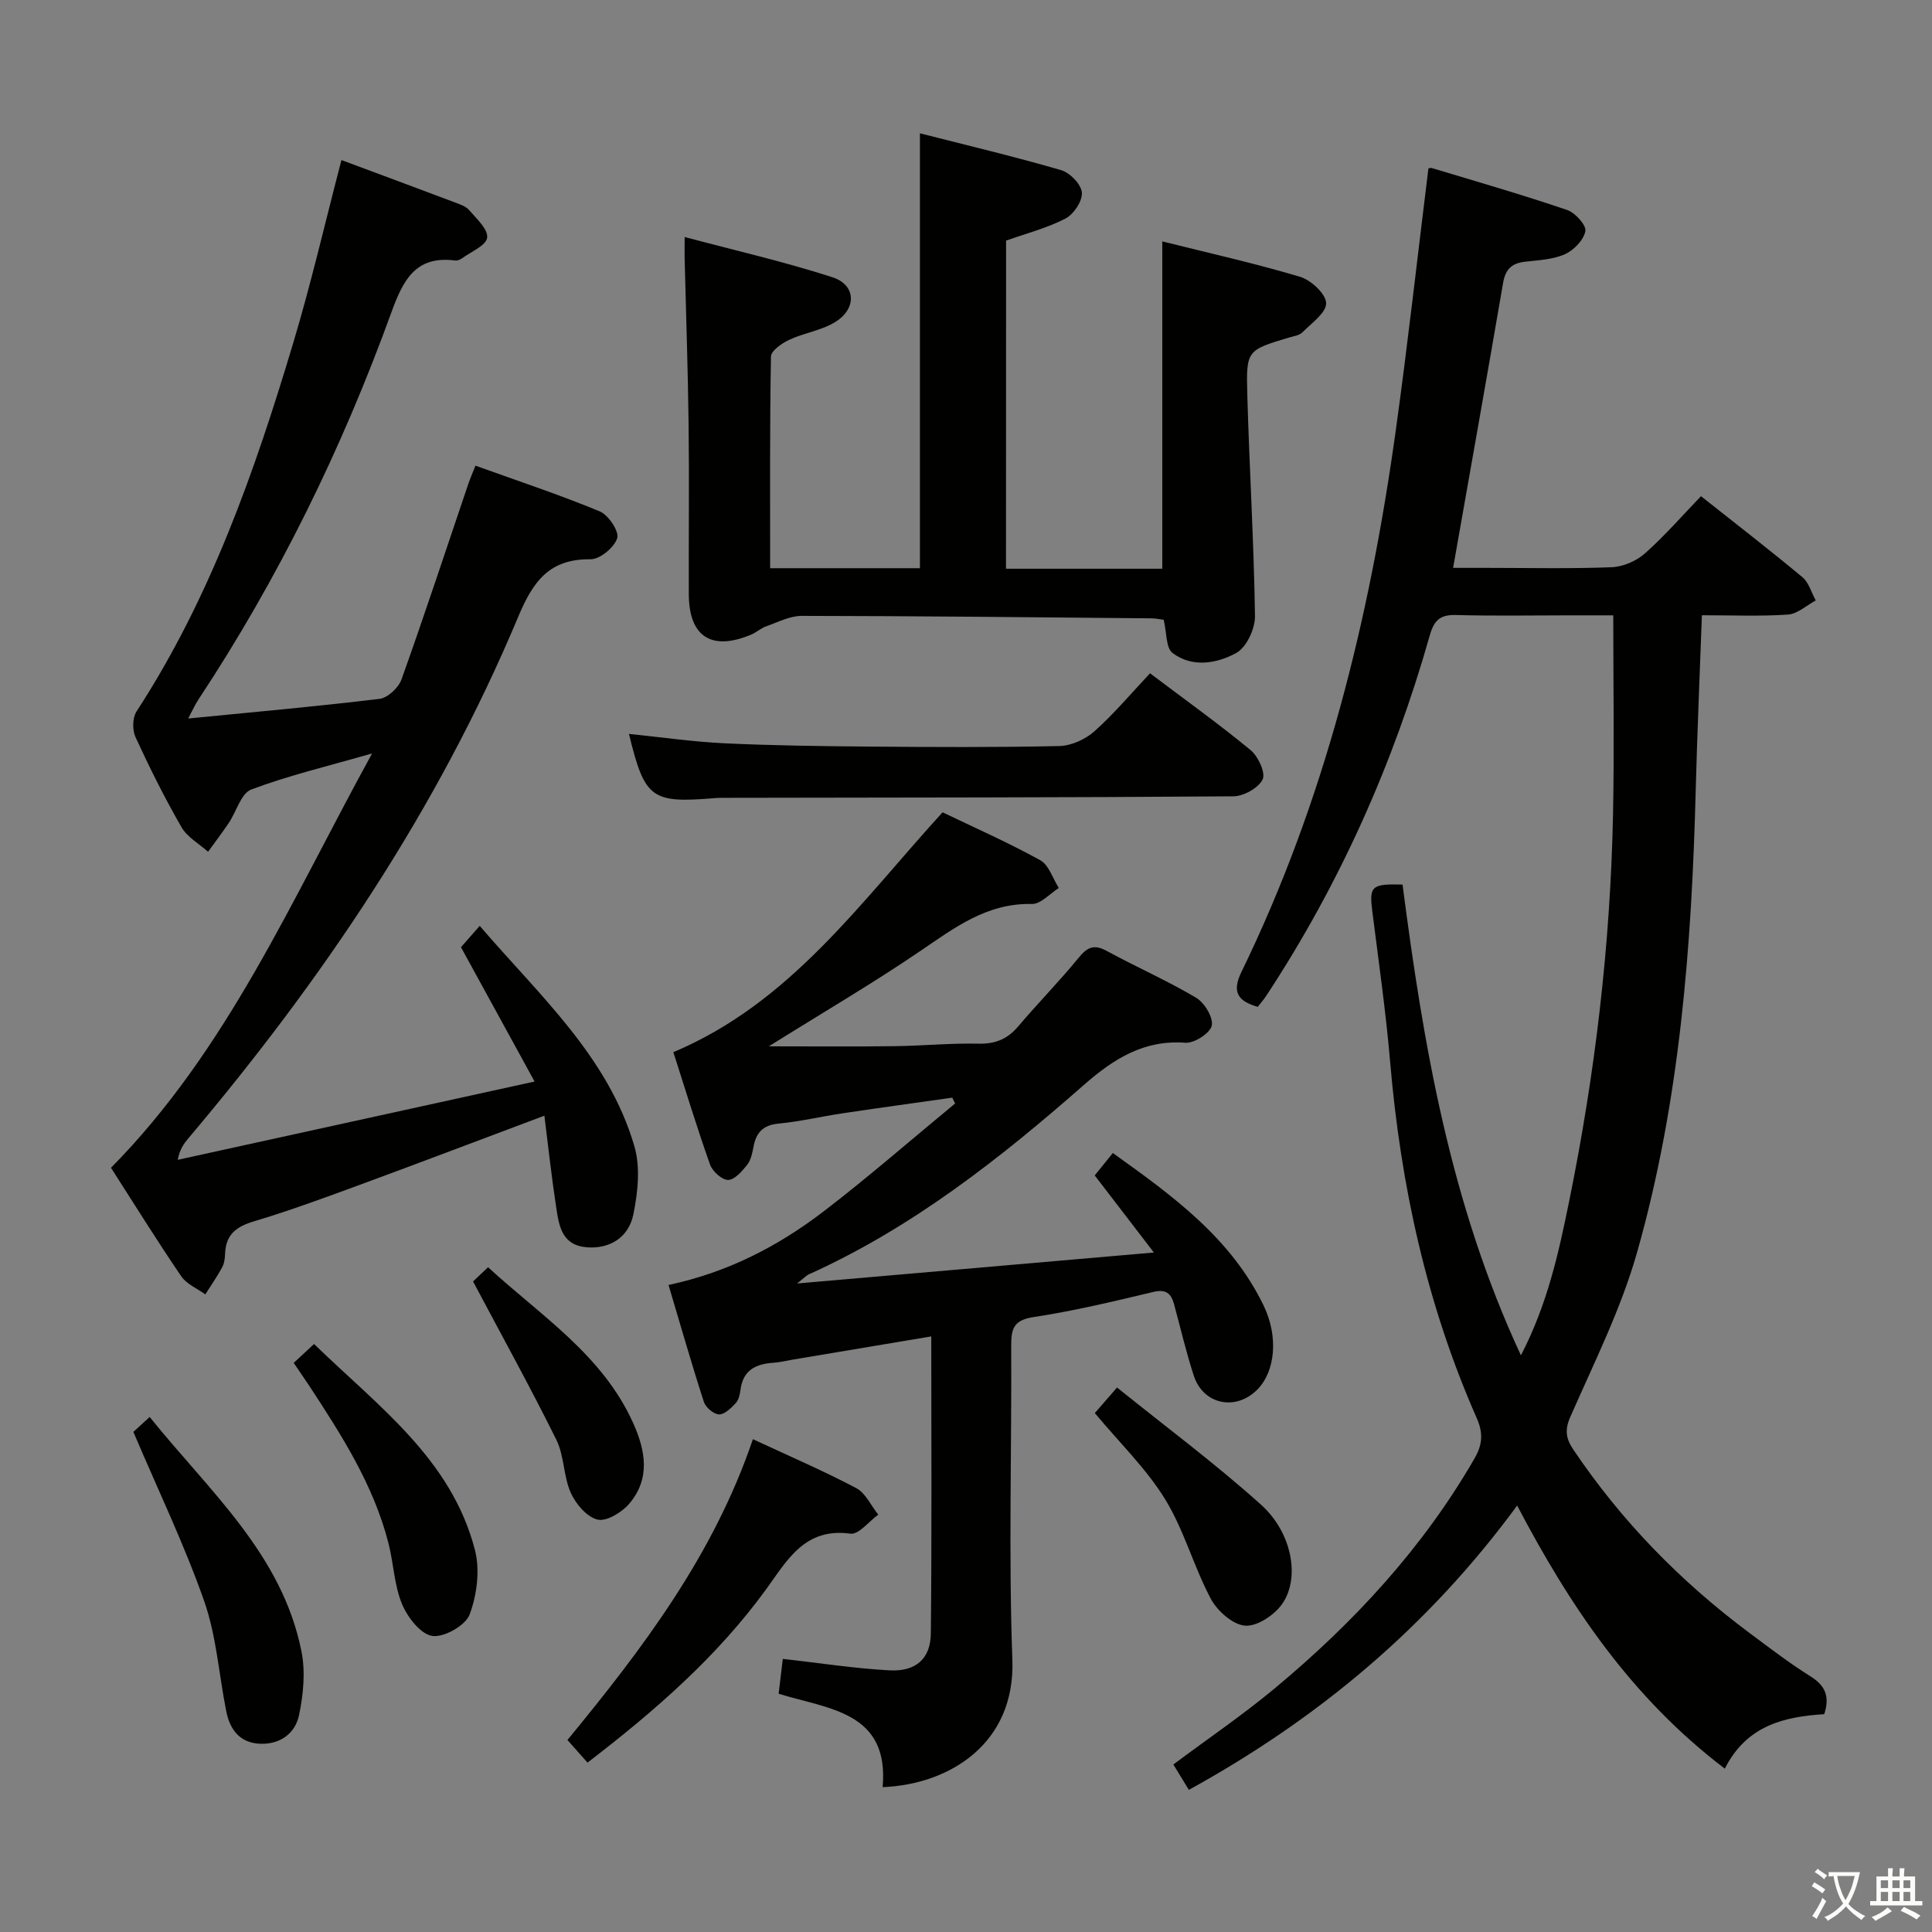 <svg enable-background="new 0 0 400 400" viewBox="0 0 400 400" xmlns="http://www.w3.org/2000/svg"><rect x="0" y="0" width="400" height="400" fill="#808080" stroke="none"/><path d="m377.9 391.2c-.2.3-.4.5-.6.8-.7-.6-1.4-1-2.2-1.5.2-.3.4-.5.5-.8.6.4 1.4.8 2.3 1.5zm-1.8 6.1c-.2-.2-.5-.4-.9-.6.4-.6.8-1.2 1.2-1.9s.7-1.3.9-1.9c.3.3.5.5.8.7-.7 1.3-1.4 2.6-2 3.7zm2.2-9c-.3.3-.5.5-.6.8-.6-.6-1.3-1.1-2-1.5.3-.3.5-.5.6-.7.6.5 1.3.9 2 1.4zm.3.2v-.9h2 4.5c-.3 1.3-.6 2.5-1 3.6s-.9 2.1-1.4 3c.4.5 1 1 1.6 1.4s1.2.8 1.9 1.1c-.3.2-.5.4-.8.8-.4-.3-1-.7-1.6-1.2s-1.2-1.1-1.6-1.6c-.5.6-1.1 1.1-1.7 1.6s-1.4.9-2.1 1.4c-.1-.3-.3-.5-.7-.8.6-.2 1.2-.5 1.9-1s1.4-1.1 2-1.8c-.5-.8-.9-1.6-1.2-2.5s-.6-2-.8-3.2c-.4.1-.7.1-1 .1zm2.5 2.7c.3 1 .7 1.7 1 2.2.3-.5.6-1.1 1-2s.6-1.9.9-3h-3.2-.4c.1.9.3 1.8.7 2.8z" fill="#fbfcfa"/><path d="m396.5 388.5v1.5 3.6h1.5v.9c-.4 0-1 0-1.7 0h-7.9c-.5 0-.9 0-1.2 0v-.9h1.3v-3.5c0-.7 0-1.2 0-1.6h2.4c0-.8 0-1.4 0-1.7h1c0 .3-.1.8-.1 1.7h1.5c0-.8 0-1.4 0-1.7h1c0 .3-.1.9-.1 1.7zm-8.2 9.2c-.2-.3-.5-.5-.8-.8.8-.3 1.4-.6 1.9-.9s1-.7 1.4-1.1c.3.3.6.5.9.8-1.6 1-2.8 1.6-3.4 2zm2.6-6.8v-1.6h-1.5v1.6zm0 2.7v-1.9h-1.5v1.9zm2.4-2.7v-1.6h-1.5v1.6zm0 2.7v-1.9h-1.5v1.9zm.2 2 .7-.8c.4.2.9.5 1.6.8s1.3.7 1.8 1c-.3.3-.5.5-.8.8-.4-.3-1.5-1-3.3-1.8zm2-4.7v-1.6h-1.4v1.6zm0 2.7v-1.9h-1.4v1.9z" fill="#fbfcfa"/><g fill="#010100"><path d="m357.1 366.18c-19.32-14.7-31.95-33.46-42.99-54.47-18.32 24.96-41.03 44.04-67.97 58.86-1.08-1.76-2.1-3.43-3.21-5.25 7.05-5.27 14.3-10.2 21.01-15.78 16.35-13.6 30.66-29.05 41.36-47.61 1.62-2.82 1.82-5.21.44-8.33-10.35-23.47-15.74-48.17-17.92-73.67-.89-10.42-2.38-20.8-3.69-31.18-.66-5.27-.25-5.78 6.25-5.61 4.29 33 9.83 65.92 24.51 97.47 5.53-10.66 7.82-21.29 9.99-31.92 5.39-26.44 8.54-53.16 9.08-80.14.27-13.46.05-26.93.05-41.15-2.55 0-5.82 0-9.08 0-7.83 0-15.67.15-23.49-.07-3.29-.09-4.53 1.1-5.42 4.22-7.52 26.55-18.65 51.49-33.83 74.58-.53.81-1.19 1.55-1.79 2.33-4.09-1.19-5.42-3.03-3.37-7.24 17.26-35.45 26.55-73.21 31.94-112.04 2.49-17.92 4.49-35.91 6.76-54.25-.13.03.35-.25.71-.14 9.36 2.82 18.76 5.54 28.01 8.68 1.67.57 4.01 3.15 3.78 4.38-.34 1.84-2.39 3.97-4.25 4.79-2.5 1.11-5.48 1.23-8.28 1.55-2.71.31-4.02 1.58-4.49 4.33-3.34 19.42-6.79 38.82-10.36 59.05h6.82c8.66 0 17.34.2 25.99-.13 2.35-.09 5.1-1.27 6.88-2.84 4.1-3.63 7.72-7.81 11.63-11.87 7.27 5.76 14.24 11.14 21 16.77 1.33 1.11 1.86 3.19 2.76 4.82-1.91 1.02-3.77 2.78-5.75 2.92-5.77.39-11.59.14-17.82.14-.45 12.43-.97 24.33-1.28 36.23-.83 32.3-3.29 64.45-12.13 95.64-3.32 11.73-8.9 22.85-13.83 34.09-1.21 2.75-.9 4.52.62 6.78 9.95 14.8 22.22 27.35 36.49 37.98 4.13 3.08 8.24 6.23 12.6 8.96 3 1.88 4.08 4.08 2.86 7.84-8.14.52-16.03 2.24-20.59 11.28z"/><path d="m165.03 265.73c25.06-2.17 48.76-4.23 73.87-6.41-4.43-5.77-8.18-10.66-12.25-15.96 1.1-1.37 2.31-2.86 3.75-4.64 12.38 8.86 24.49 17.6 31.25 31.65 3.05 6.35 2.41 13.53-1.33 17.32-4.43 4.49-11.17 3.15-13.14-2.82-1.6-4.86-2.75-9.88-4.1-14.83-.62-2.26-1.66-3.19-4.33-2.55-8.23 1.97-16.49 3.94-24.84 5.21-4.13.63-4.56 2.52-4.55 5.94.11 21.66-.55 43.34.24 64.98.64 17.38-13.02 25.84-26.86 26.39 1.41-15.69-11.3-16.15-21.53-19.34.3-2.48.57-4.76.86-7.22 7.45.84 14.76 1.98 22.11 2.38 5.43.29 8.48-2.41 8.54-7.62.21-20.3.09-40.59.09-61.52-9.85 1.65-19.28 3.23-28.71 4.81-1.31.22-2.61.56-3.92.64-3.67.23-6.36 1.51-6.87 5.61-.12.96-.37 2.1-.99 2.76-.96 1.02-2.31 2.36-3.45 2.33-1.11-.04-2.77-1.45-3.14-2.59-2.54-7.84-4.8-15.77-7.32-24.21 12.25-2.61 22.69-8.02 32.08-15.21 9.33-7.15 18.19-14.89 27.26-22.37-.2-.4-.4-.8-.6-1.2-7.57 1.07-15.15 2.11-22.71 3.24-4.43.66-8.81 1.71-13.26 2.13-3.23.31-4.63 1.87-5.18 4.82-.24 1.29-.54 2.75-1.32 3.73-1.05 1.32-2.59 3.1-3.93 3.11-1.28.01-3.24-1.77-3.74-3.17-2.72-7.65-5.08-15.44-7.6-23.28 24.21-10.19 38.67-30.97 55.74-49.66 6.57 3.16 13.56 6.24 20.22 9.92 1.79.99 2.59 3.78 3.85 5.75-1.86 1.16-3.75 3.35-5.58 3.31-9.34-.22-16.05 4.95-23.21 9.81-9.88 6.71-20.2 12.75-31.25 19.66 9.31 0 17.65.08 25.98-.03 5.82-.07 11.64-.65 17.44-.52 3.5.08 5.98-.96 8.21-3.58 4.09-4.82 8.53-9.34 12.53-14.23 1.8-2.2 3.19-2.81 5.8-1.39 6.11 3.33 12.52 6.14 18.5 9.69 1.74 1.03 3.6 4.11 3.24 5.78-.34 1.57-3.63 3.68-5.47 3.54-8.6-.65-14.89 3.38-20.94 8.68-17.42 15.3-35.58 29.58-56.91 39.23-.53.19-.94.67-2.53 1.93z"/><path d="m70.69 33.14c7.87 2.93 15.65 5.81 23.41 8.74 1.08.41 2.34.81 3.04 1.63 1.52 1.77 3.94 3.96 3.72 5.7-.21 1.62-3.33 2.9-5.2 4.27-.38.28-.96.51-1.4.46-8.29-1.09-10.84 4.16-13.26 10.82-10.23 28.19-23.35 55-39.91 80.06-.71 1.07-1.23 2.26-2.13 3.94 13.62-1.34 26.65-2.5 39.63-4.07 1.69-.21 3.93-2.31 4.54-4.03 4.8-13.43 9.25-26.97 13.83-40.48.37-1.08.83-2.13 1.48-3.77 8.74 3.15 17.37 6 25.74 9.47 1.79.74 4.05 4.15 3.61 5.54-.61 1.92-3.59 4.4-5.53 4.37-8.54-.1-11.9 4.58-14.97 11.91-16.66 39.79-40.53 75.12-68.28 107.96-.93 1.1-1.8 2.27-2.21 4.47 24.16-5.3 48.33-10.6 73.88-16.21-5.53-10.09-10.35-18.9-15.24-27.81 1.01-1.15 2.2-2.51 3.88-4.42 12.43 14.49 26.57 27.04 32.01 45.58 1.28 4.36.74 9.59-.2 14.16-1.03 4.99-5.14 7.17-9.63 6.81-5.17-.42-5.75-4.4-6.33-8.17-.97-6.33-1.66-12.7-2.46-19.08-13.38 5.02-25.89 9.78-38.45 14.4-7.16 2.63-14.34 5.28-21.64 7.46-3.63 1.08-5.84 2.69-6.01 6.6-.04.98-.15 2.07-.6 2.91-1.05 1.94-2.32 3.76-3.5 5.63-1.69-1.23-3.88-2.12-4.99-3.75-5.04-7.41-9.77-15.02-14.54-22.46 24.14-24.47 37.33-55.37 54.06-85.79-9.36 2.69-17.38 4.59-25.02 7.47-2.11.8-3.07 4.56-4.64 6.9-1.37 2.04-2.86 3.99-4.3 5.99-1.87-1.67-4.31-3.02-5.5-5.08-3.48-6.04-6.6-12.3-9.52-18.64-.68-1.47-.65-4.01.2-5.32 15.31-23.53 24.47-49.67 32.44-76.27 3.72-12.41 6.63-25.03 9.99-37.9z"/><path d="m208.28 117.75h32.36c0-22.51 0-44.76 0-67.77 9.48 2.37 19.1 4.52 28.53 7.33 2.27.68 5.35 3.54 5.39 5.45.04 2.01-3.04 4.16-4.94 6.07-.64.64-1.82.77-2.77 1.06-8.66 2.61-8.87 2.61-8.61 11.8.43 15.29 1.37 30.57 1.59 45.86.04 2.61-1.75 6.47-3.86 7.63-4 2.2-9.1 3.11-13.2.02-1.4-1.06-1.2-4.24-1.84-6.88-.66-.08-1.59-.29-2.52-.3-24.15-.22-48.29-.48-72.44-.51-2.45 0-4.93 1.32-7.35 2.17-1.08.38-1.98 1.22-3.04 1.68-8.23 3.5-12.94.49-12.97-8.33-.04-11.67.1-23.33-.04-35-.14-11.48-.54-22.96-.82-34.44-.03-1.12 0-2.25 0-4.52 10.62 2.83 20.76 5.15 30.62 8.34 4.82 1.56 5.06 6.4.67 9.19-2.85 1.81-6.51 2.29-9.63 3.75-1.53.71-3.77 2.27-3.79 3.48-.26 14.47-.17 28.95-.17 43.81h31.01c0-29.81 0-59.54 0-90.04 9.81 2.5 19.59 4.82 29.24 7.63 1.82.53 4.15 2.93 4.29 4.63.15 1.74-1.68 4.49-3.38 5.38-3.76 1.96-7.98 3.03-12.31 4.58-.02 22.38-.02 44.98-.02 67.93z"/><path d="m130.22 151.95c6.65.67 13.19 1.63 19.77 1.94 9.95.47 19.93.6 29.89.68 13.15.11 26.31.18 39.46-.11 2.48-.06 5.4-1.4 7.28-3.08 4.07-3.64 7.61-7.87 11.48-11.98 7.4 5.58 14.3 10.52 20.83 15.91 1.57 1.3 3.14 4.7 2.48 6.06-.86 1.78-3.92 3.48-6.05 3.5-34.8.26-69.6.25-104.39.31-1 0-2-.02-3 .06-13.13 1.1-14.49.11-17.75-13.29z"/><path d="m155.88 297.97c7.61 3.54 14.64 6.56 21.38 10.12 1.95 1.03 3.07 3.63 4.58 5.5-1.94 1.39-4.06 4.18-5.77 3.94-9.44-1.31-13.07 5.48-17.42 11.47-10.18 14.02-23.08 25.23-37.01 35.93-1.41-1.59-2.69-3.03-4.16-4.68 15.6-18.97 30.25-38.27 38.4-62.28z"/><path d="m30.99 293.37c12.31 15.33 27.39 28.36 31.42 48.5.85 4.22.4 8.94-.49 13.21-.79 3.81-3.95 6.15-8.17 5.94-4.14-.21-6.16-2.97-6.9-6.69-1.53-7.62-2.03-15.57-4.57-22.82-4.09-11.66-9.49-22.87-14.67-35.05.35-.32 1.64-1.49 3.38-3.09z"/><path d="m60.81 282.17c1.44-1.34 2.62-2.44 4.21-3.91 13.22 12.86 28.44 23.8 33.31 42.65 1.07 4.15.42 9.29-1.1 13.36-.85 2.27-5.34 4.81-7.75 4.43-2.43-.38-5.13-3.89-6.26-6.63-1.61-3.91-1.73-8.42-2.8-12.59-3.1-12.11-9.76-22.45-16.51-32.74-.92-1.38-1.87-2.74-3.1-4.57z"/><path d="m226.67 292.56c1.16-1.33 2.44-2.81 4.6-5.29 10.09 8.13 20.34 15.75 29.8 24.25 6.35 5.69 8.12 14.92 4.53 20.36-1.57 2.38-5.2 4.85-7.75 4.7-2.54-.14-5.81-3.03-7.16-5.56-3.55-6.67-5.54-14.23-9.47-20.63-3.86-6.29-9.35-11.58-14.55-17.83z"/><path d="m97.94 265.31c.35-.33 1.53-1.45 3.11-2.94 10.94 10.06 23.65 18.1 30.02 32.21 2.61 5.78 3.63 11.61-.84 16.8-1.53 1.77-4.69 3.69-6.53 3.23-2.22-.55-4.51-3.25-5.54-5.57-1.52-3.42-1.33-7.64-2.98-10.97-5.35-10.8-11.18-21.34-17.24-32.76z"/></g></svg>